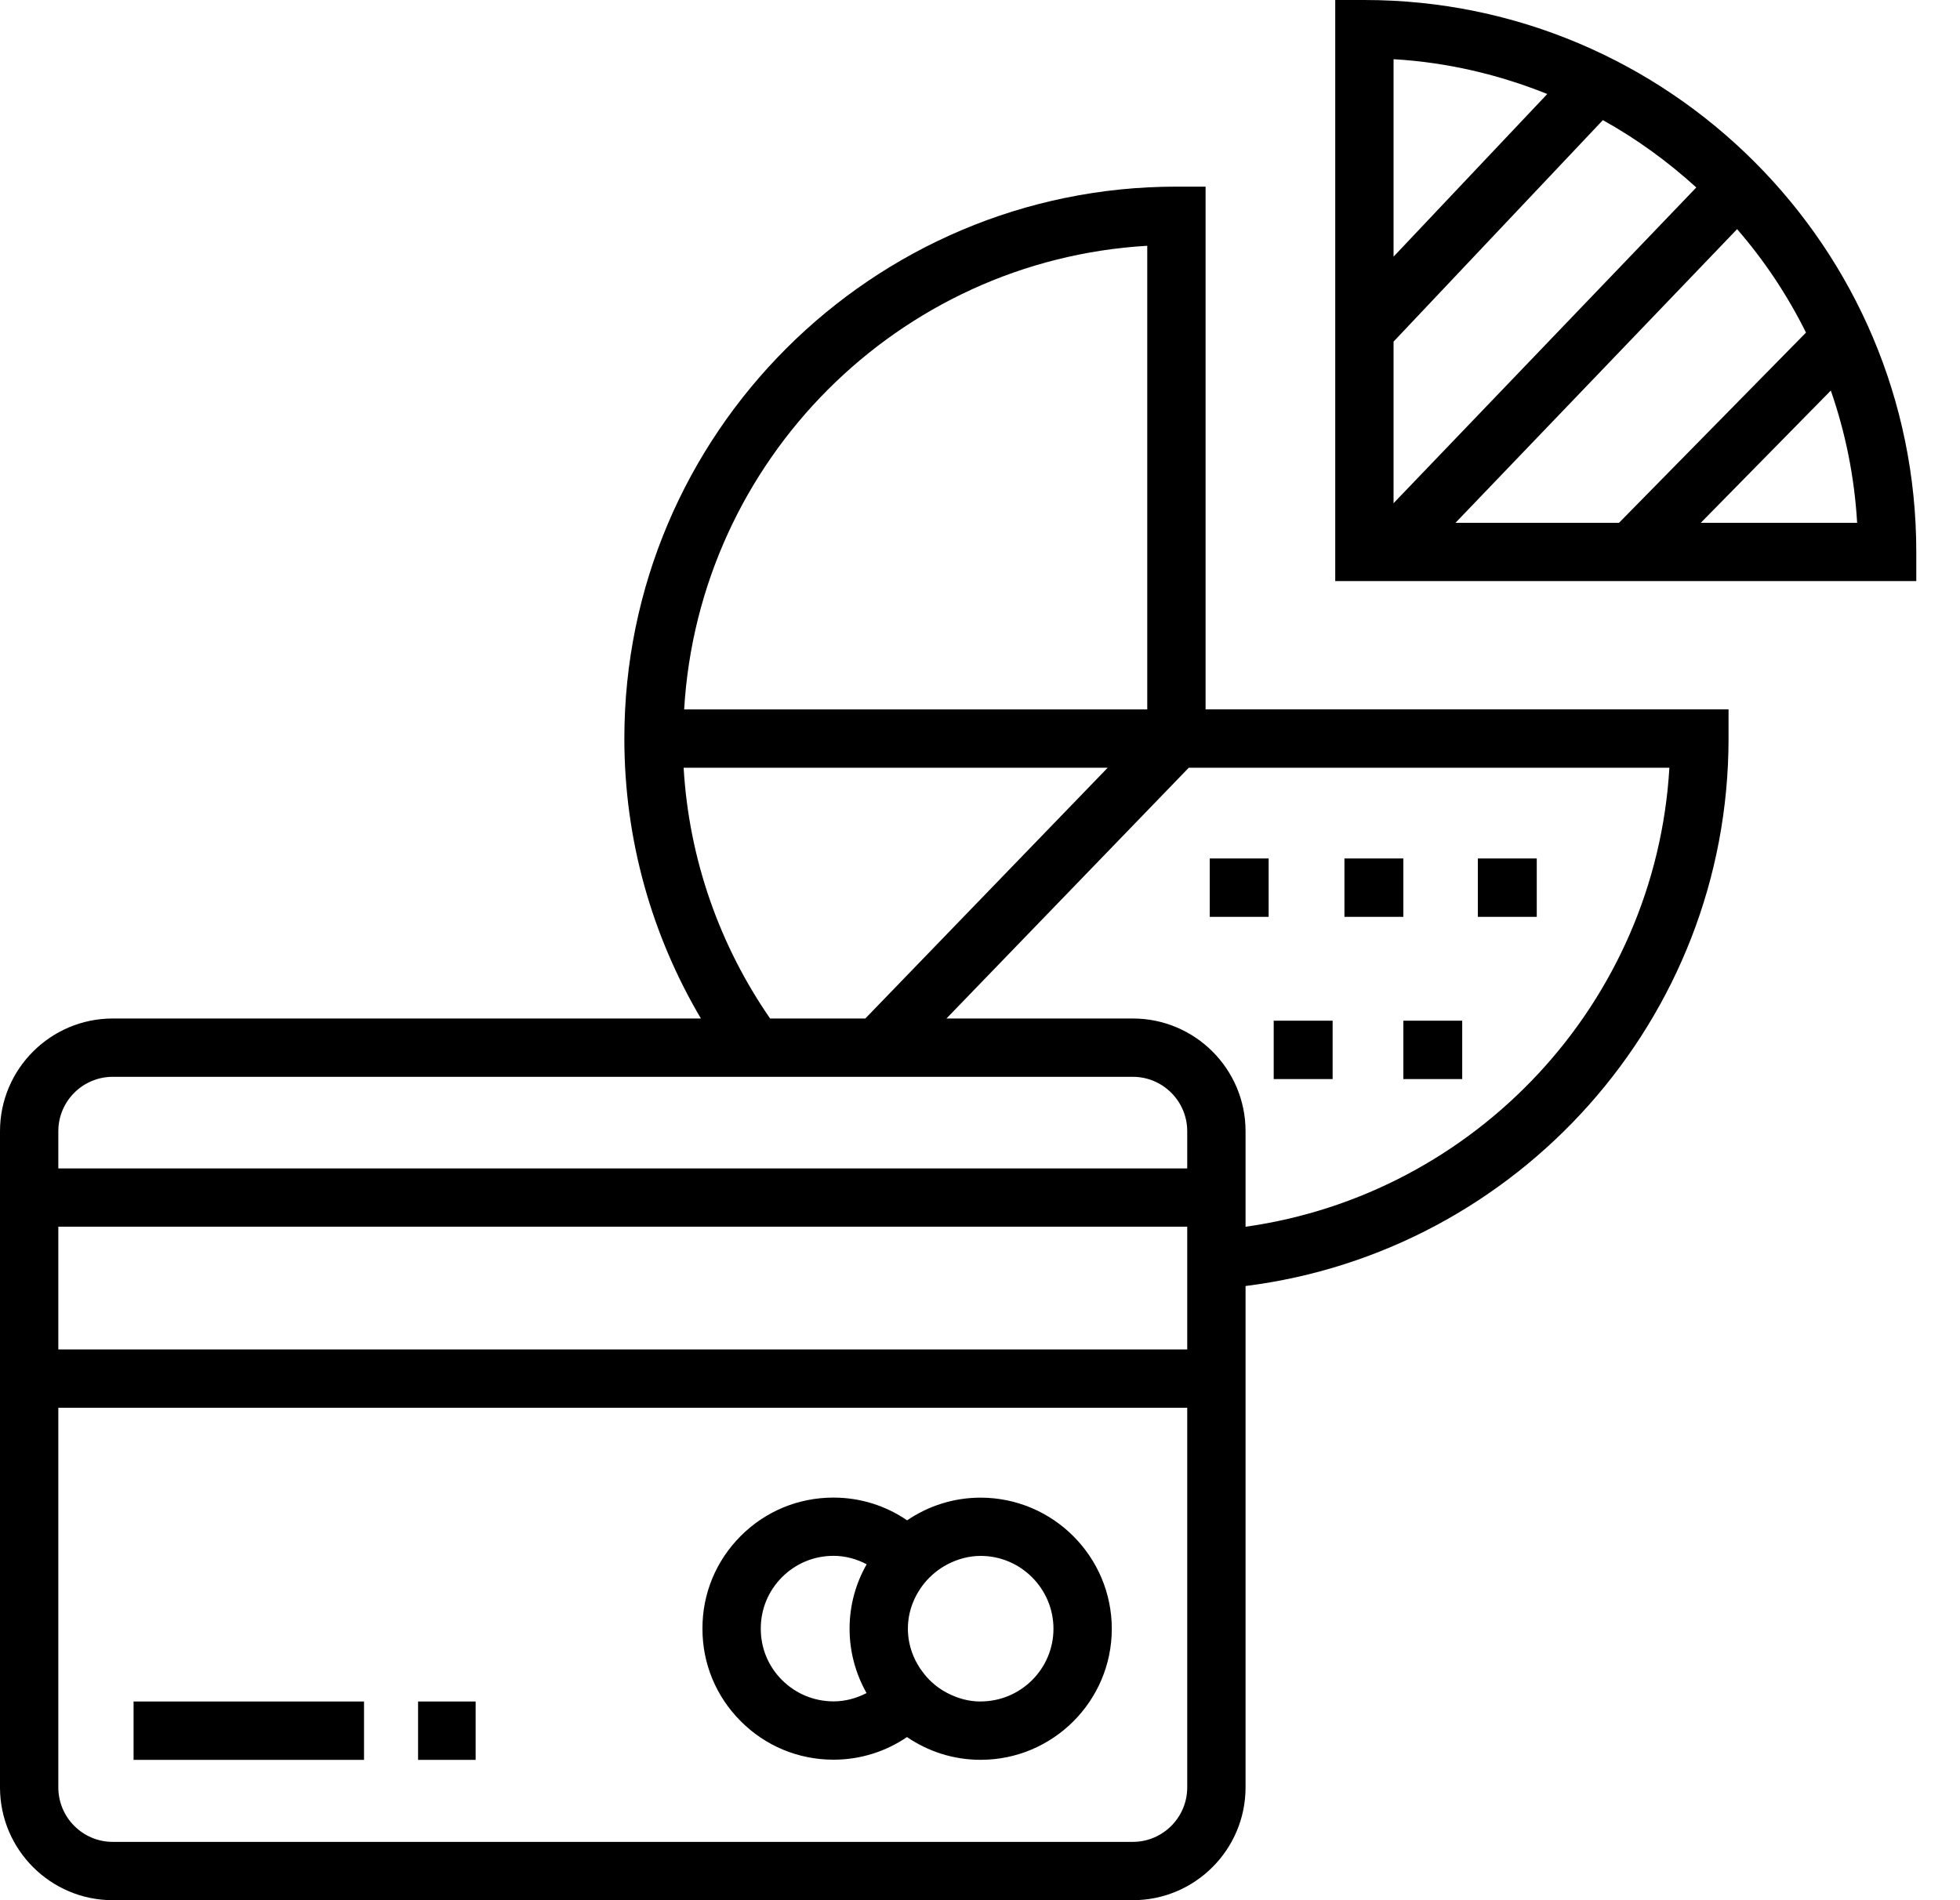 <svg width="33" height="32" viewBox="0 0 33 32" fill="none" xmlns="http://www.w3.org/2000/svg">
<path d="M20.298 3.143H19.807C14.682 3.143 10.512 7.313 10.512 12.438C10.512 14.158 10.984 15.769 11.801 17.152H1.898C0.852 17.152 0 18.003 0 19.05V30.101C0 31.148 0.852 32 1.898 32H19.073C20.12 32 20.971 31.148 20.971 30.101V21.657C25.549 21.082 29.103 17.169 29.103 12.438V11.946H20.298V3.143ZM19.316 4.139V11.947H11.519C11.765 7.754 15.124 4.384 19.316 4.139ZM11.51 12.929H18.65L14.569 17.152H12.966C12.127 15.938 11.602 14.491 11.51 12.929ZM19.989 30.101C19.989 30.606 19.578 31.018 19.073 31.018H1.898C1.393 31.018 0.982 30.606 0.982 30.101V23.707H19.989L19.989 30.101ZM19.073 18.134C19.578 18.134 19.989 18.545 19.989 19.05V19.677H15.729H13.986H0.982V19.05C0.982 18.545 1.393 18.134 1.898 18.134H19.073ZM19.989 21.727V22.725H0.982V20.658H15.478H18.578H19.989V20.741V21.727ZM28.107 12.929C27.875 16.894 24.846 20.113 20.971 20.659V19.049C20.971 18.003 20.12 17.152 19.073 17.152H15.935L20.015 12.929L28.107 12.929Z" fill="black"/>
<path d="M22.972 0H22.481V9.786H32.264V9.295C32.265 4.17 28.096 0 22.972 0ZM23.463 5.753L26.987 2.023C27.556 2.339 28.082 2.722 28.56 3.157L23.463 8.474V5.753ZM23.463 0.997C24.373 1.05 25.242 1.258 26.051 1.583L23.463 4.322V0.997ZM29.247 3.859C29.705 4.386 30.094 4.971 30.407 5.601L27.259 8.804H24.506L29.247 3.859ZM28.636 8.804L30.825 6.577C31.07 7.282 31.223 8.028 31.268 8.804H28.636Z" fill="black"/>
<path d="M21.36 14.457H20.368V15.44H21.36V14.457Z" fill="black"/>
<path d="M22.437 17.189H21.445V18.172H22.437V17.189Z" fill="black"/>
<path d="M24.619 17.189H23.628V18.172H24.619V17.189Z" fill="black"/>
<path d="M23.628 14.457H22.636V15.44H23.628V14.457Z" fill="black"/>
<path d="M25.874 14.457H24.882V15.44H25.874V14.457Z" fill="black"/>
<path d="M14.031 29.634C14.032 29.634 14.034 29.634 14.034 29.634C14.492 29.634 14.918 29.493 15.271 29.253C15.624 29.494 16.05 29.636 16.509 29.636C16.509 29.636 16.511 29.636 16.511 29.636C17.728 29.636 18.718 28.647 18.719 27.431C18.719 26.213 17.729 25.223 16.512 25.221C16.053 25.221 15.627 25.362 15.273 25.603C14.919 25.361 14.492 25.22 14.033 25.22C13.444 25.22 12.89 25.448 12.473 25.865C12.056 26.282 11.826 26.836 11.827 27.424C11.825 28.013 12.054 28.567 12.47 28.984C12.886 29.403 13.441 29.633 14.031 29.634ZM14.033 28.652C13.705 28.651 13.396 28.523 13.165 28.291C12.934 28.06 12.808 27.753 12.809 27.425C12.809 27.098 12.936 26.791 13.167 26.56C13.399 26.328 13.706 26.201 14.034 26.201C14.236 26.201 14.424 26.255 14.592 26.343C14.409 26.663 14.304 27.033 14.304 27.428C14.304 27.821 14.409 28.191 14.59 28.512C14.423 28.598 14.235 28.652 14.034 28.652H14.033ZM16.51 28.654C16.308 28.654 16.121 28.6 15.953 28.513C15.8 28.434 15.668 28.326 15.562 28.193C15.392 27.982 15.286 27.718 15.286 27.427C15.286 27.137 15.392 26.873 15.563 26.662C15.67 26.531 15.802 26.422 15.954 26.343C16.122 26.256 16.31 26.202 16.512 26.202C17.187 26.203 17.737 26.754 17.737 27.43C17.736 28.105 17.186 28.653 16.511 28.653" fill="black"/>
<path d="M6.129 29.145V28.654H2.249V29.145V29.637H6.129V29.145Z" fill="black"/>
<path d="M8.008 29.145V28.654H7.039V29.145V29.637H8.008V29.145Z" fill="black"/>
</svg>
